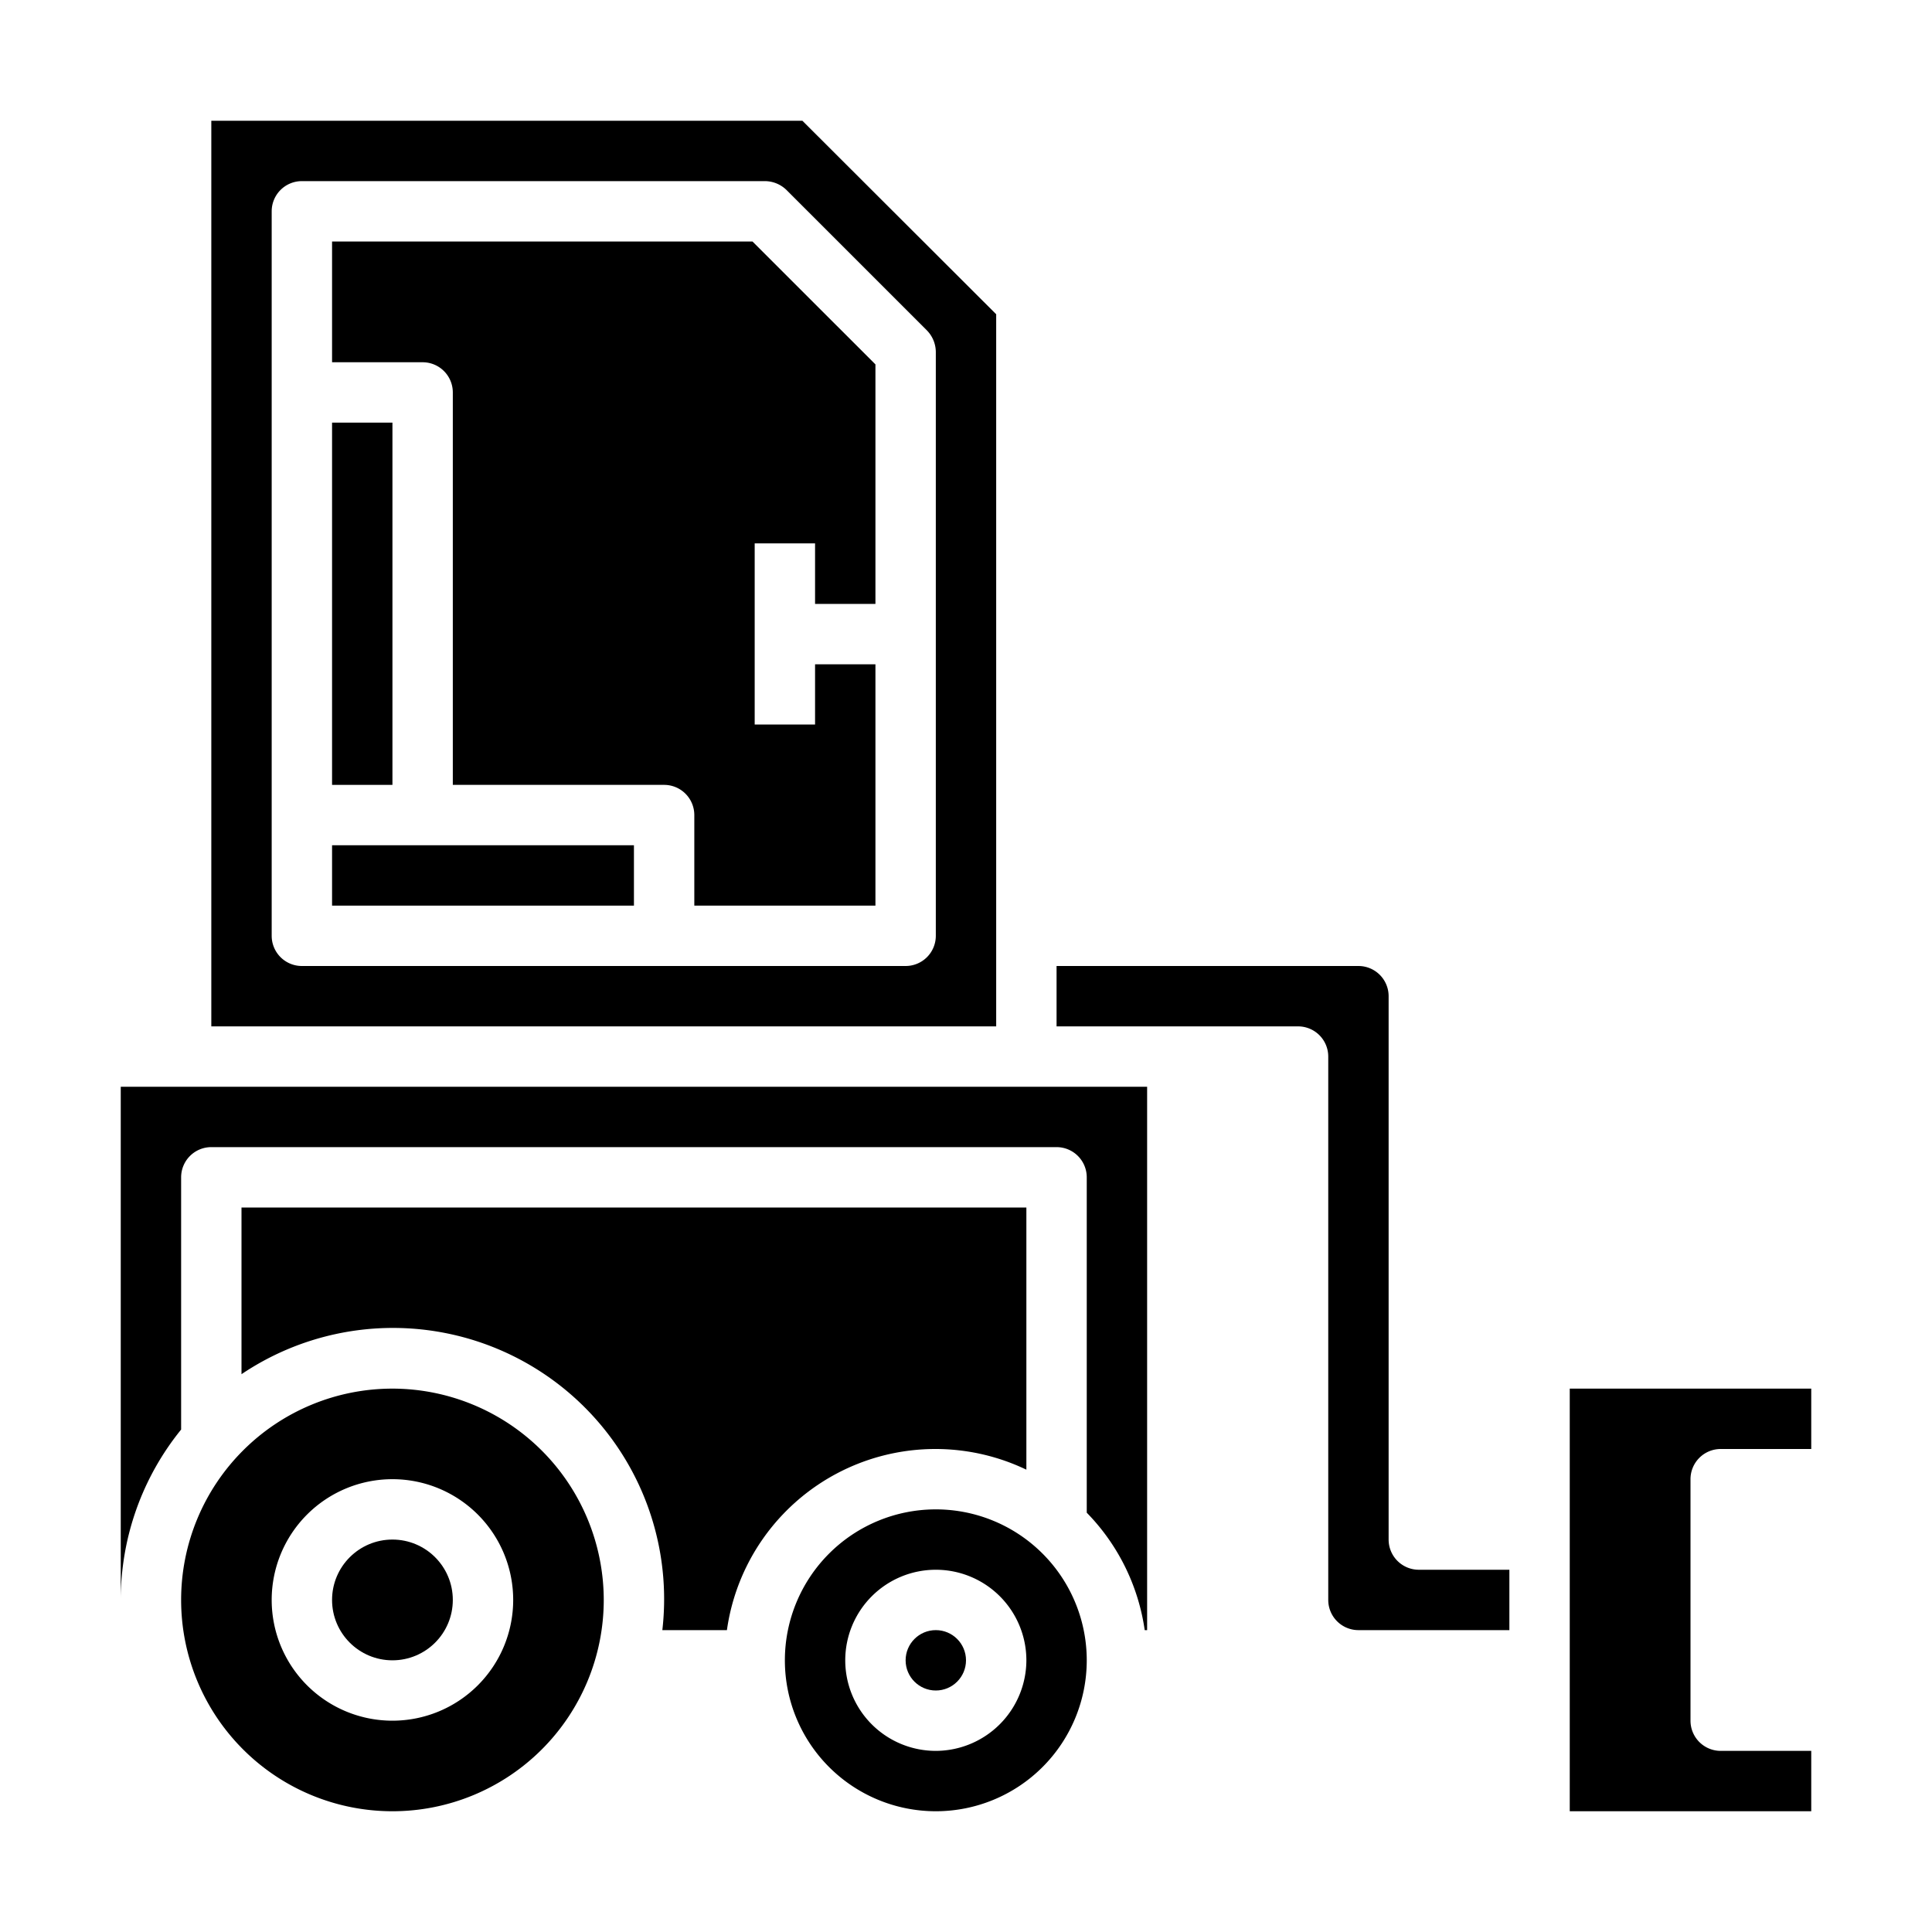 <svg height="512" viewBox="0 0 64 64" width="512" xmlns="http://www.w3.org/2000/svg"><path d="m13 46a7 7 0 1 0 7 7 7.008 7.008 0 0 0 -7-7zm0 11a4 4 0 1 1 4-4 4 4 0 0 1 -4 4z"/><path d="m11 14h2v12h-2z"/><path d="m34 48.685v-8.685h-26v5.522a8.982 8.982 0 0 1 13.941 8.478h2.139a6.974 6.974 0 0 1 9.92-5.315z"/><circle cx="31" cy="55" r="1"/><path d="m11 28h10v2h-10z"/><path d="m11 8v4h3a1 1 0 0 1 1 1v13h7a1 1 0 0 1 1 1v3h6v-7.994h-2v1.994h-2v-6h2v2.006h2v-7.935l-4.073-4.071z"/><path d="m26.58 4h-19.58v30h26v-23.59zm4.42 27a1 1 0 0 1 -1 1h-20a1 1 0 0 1 -1-1v-24a1 1 0 0 1 1-1h15.34a1.033 1.033 0 0 1 .71.29l4.66 4.66a1.033 1.033 0 0 1 .29.71z"/><circle cx="13" cy="53" r="2"/><path d="m4 53a8.955 8.955 0 0 1 2-5.644v-8.356a1 1 0 0 1 1-1h28a1 1 0 0 1 1 1v11.11a6.977 6.977 0 0 1 1.92 3.89h.08v-18h-34z"/><path d="m52 60h8v-2h-3a1 1 0 0 1 -1-1v-8a1 1 0 0 1 1-1h3v-2h-8z"/><path d="m46 51v-18a1 1 0 0 0 -1-1h-10v2h8a1 1 0 0 1 1 1v18a1 1 0 0 0 1 1h5v-2h-3a1 1 0 0 1 -1-1z"/><path d="m31 50a5 5 0 1 0 5 5 5 5 0 0 0 -5-5zm0 8a3 3 0 1 1 3-3 3.009 3.009 0 0 1 -3 3z"/></svg>